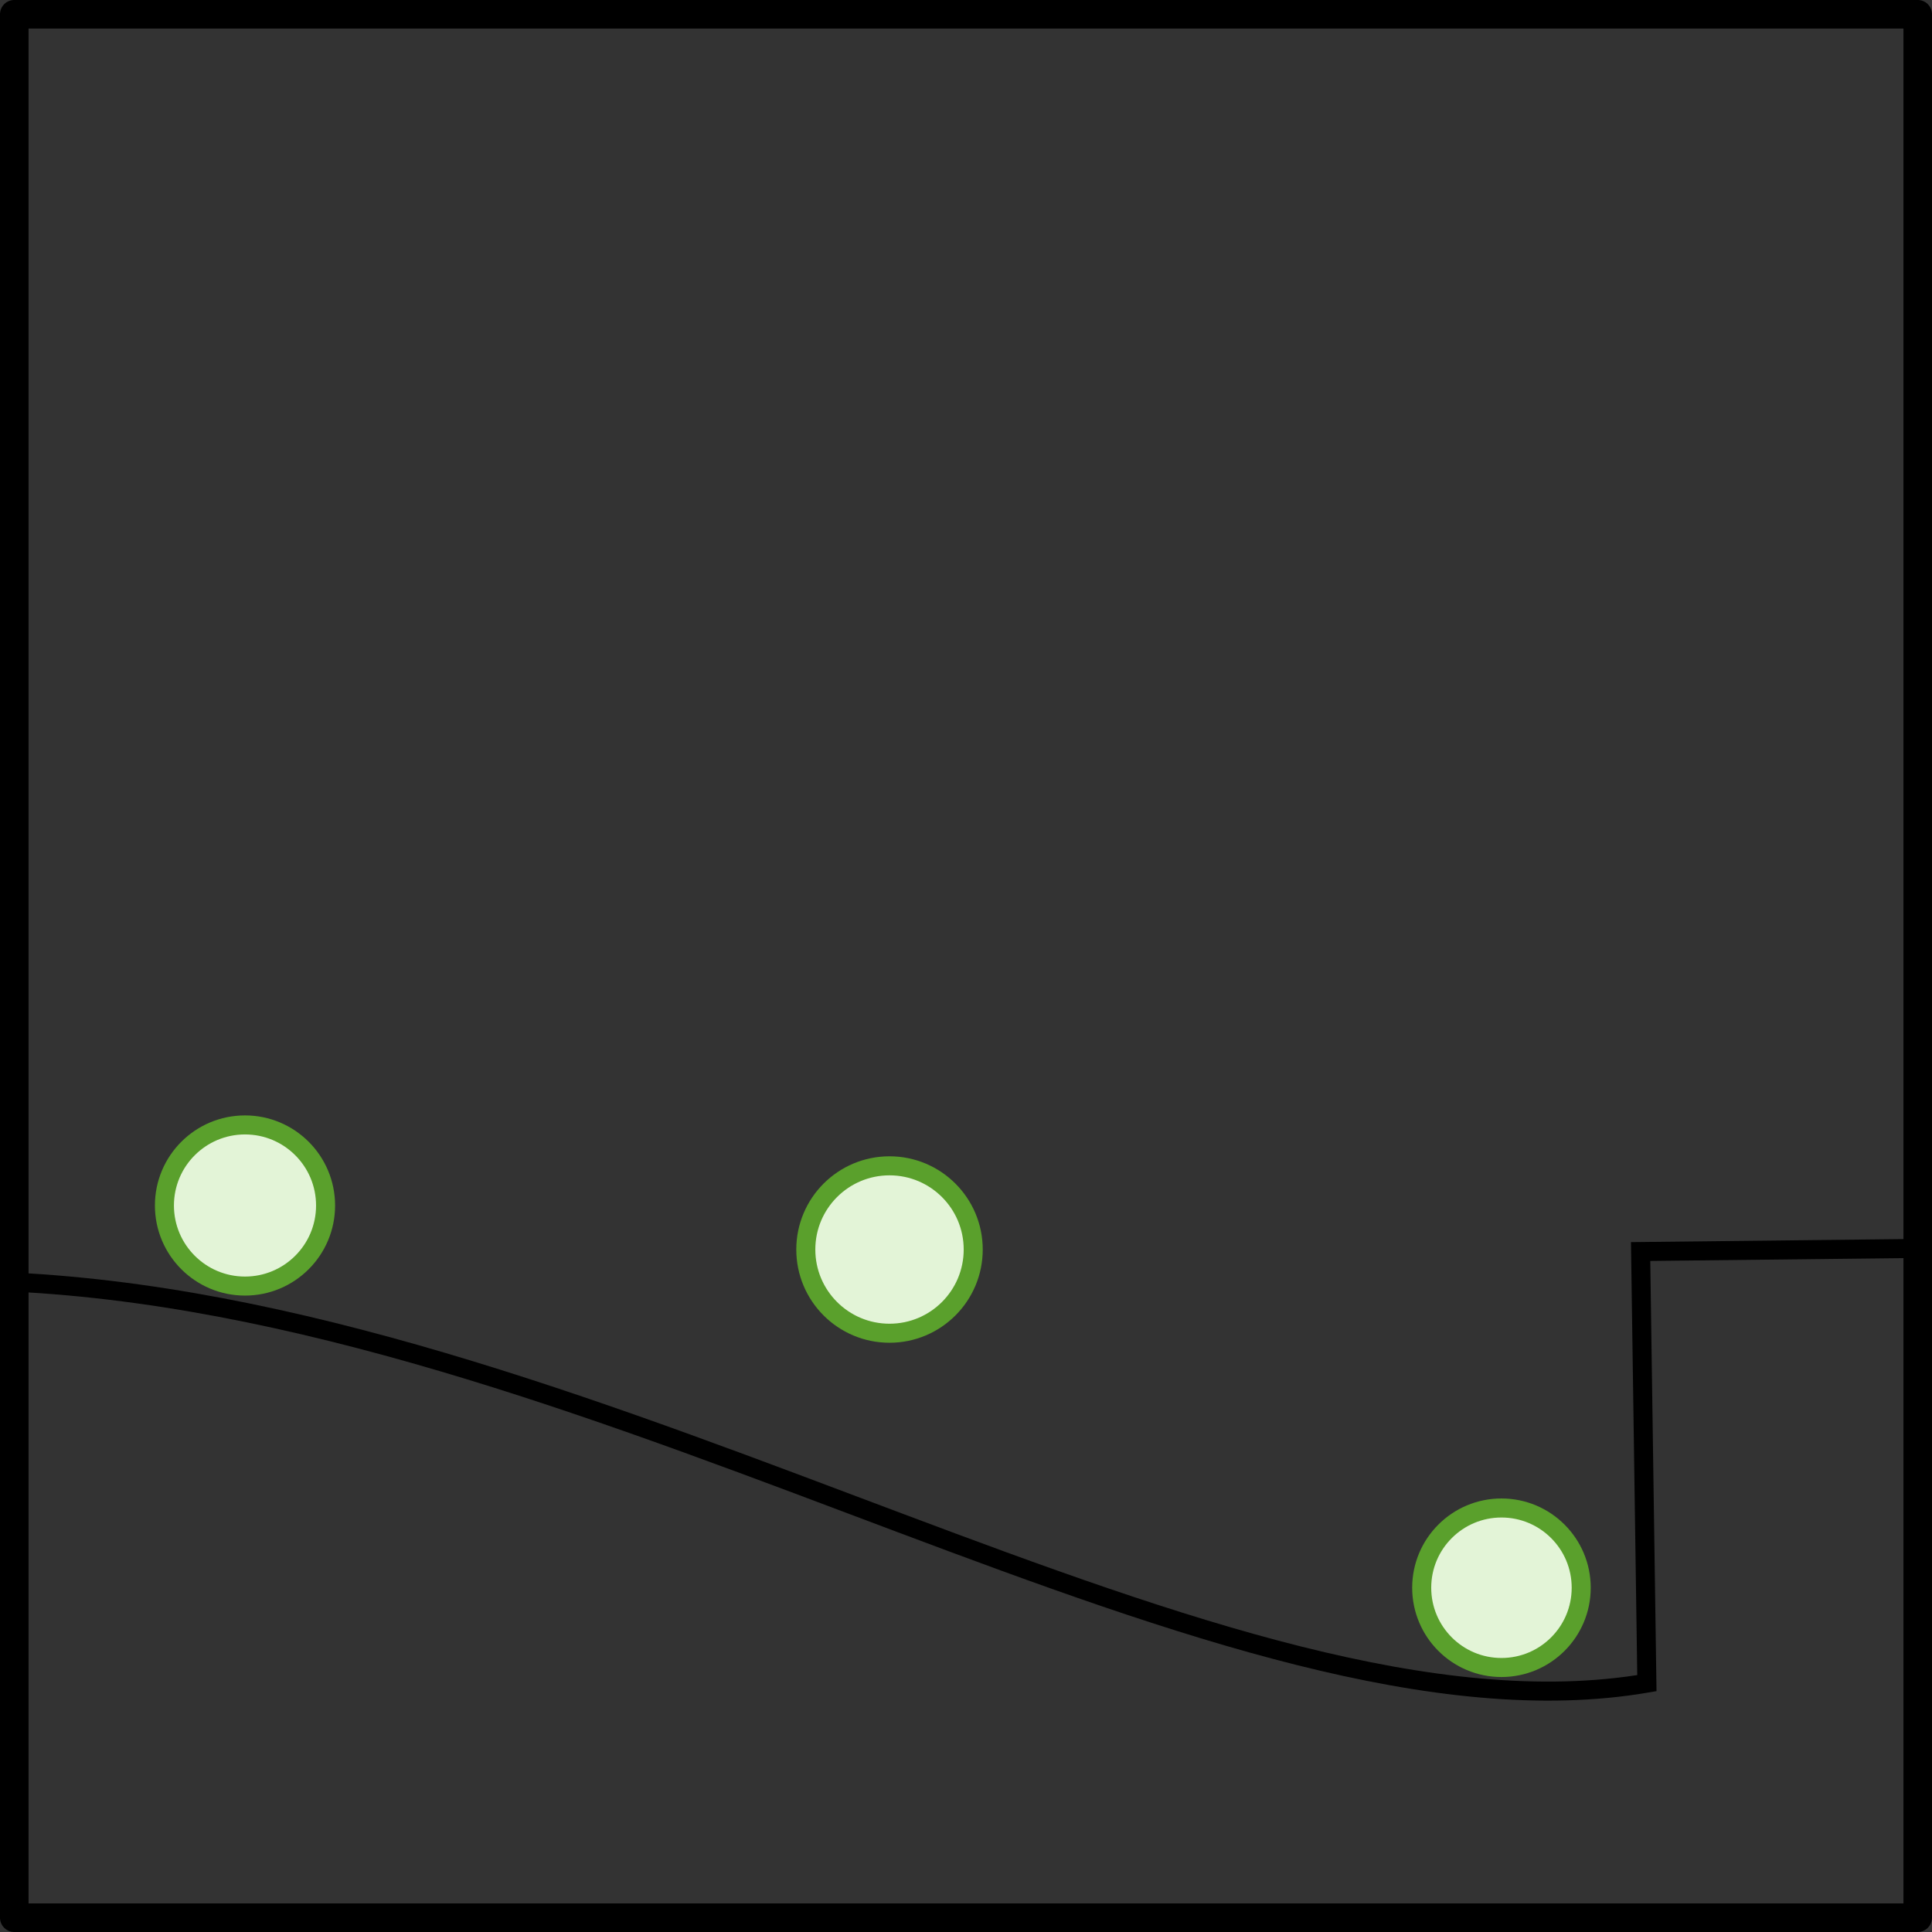 <?xml version="1.0" encoding="UTF-8" standalone="no"?>
<!-- Created with Inkscape (http://www.inkscape.org/) -->

<svg
   xmlns:dc="http://purl.org/dc/elements/1.1/"
   xmlns:cc="http://creativecommons.org/ns#"
   xmlns:rdf="http://www.w3.org/1999/02/22-rdf-syntax-ns#"
   xmlns:svg="http://www.w3.org/2000/svg"
   xmlns="http://www.w3.org/2000/svg"
   xmlns:sodipodi="http://sodipodi.sourceforge.net/DTD/sodipodi-0.dtd"
   xmlns:inkscape="http://www.inkscape.org/namespaces/inkscape"
   width="101.5"
   height="101.5"
   id="svg3369"
   version="1.1"
   inkscape:version="0.47 r22583"
   sodipodi:docname="pbp-scene-2-2.svg">
  <rect width="100%" height="100%" fill="#333333" stroke="none"/>
  <defs
     id="defs3371" />
  <sodipodi:namedview
     id="base"
     pagecolor="#ffffff"
     bordercolor="#666666"
     borderopacity="1.0"
     inkscape:pageopacity="0.0"
     inkscape:pageshadow="2"
     inkscape:zoom="1.979899"
     inkscape:cx="50.787947"
     inkscape:cy="46.707918"
     inkscape:document-units="px"
     inkscape:current-layer="layer1-5"
     showgrid="false"
     inkscape:window-width="761"
     inkscape:window-height="602"
     inkscape:window-x="0"
     inkscape:window-y="24"
     inkscape:window-maximized="0" />
  <g
     inkscape:label="Layer 1"
     inkscape:groupmode="layer"
     id="layer1"
     transform="translate(-297.782,-633.041)">
    <g
       id="layer1-5"
       inkscape:label="Layer 1"
       transform="translate(282.442,627.22)">
      <g
         transform="translate(1066.502,-53.108)"
         id="g4754">
        <rect
           style="color:#000000;fill:none;stroke:#000000;stroke-width:1.5;stroke-linecap:square;stroke-linejoin:round;stroke-miterlimit:4;stroke-opacity:1;stroke-dasharray:none;stroke-dashoffset:0;marker:none;visibility:visible;display:inline;overflow:visible;enable-background:accumulate"
           id="rect3685-57"
           width="100"
           height="100"
           x="-1050.412"
           y="59.678" />
        <path
           transform="matrix(1.139,0,0,1.139,-1061.605,36.221)"
           d="m 54.058,77.571 c 0,2.133 -1.729,3.861 -3.861,3.861 -2.133,0 -3.861,-1.729 -3.861,-3.861 0,-2.133 1.729,-3.861 3.861,-3.861 2.133,0 3.861,1.729 3.861,3.861 z"
           sodipodi:ry="3.8613176"
           sodipodi:rx="3.8613176"
           sodipodi:cy="77.571495"
           sodipodi:cx="50.197128"
           id="path3086-0"
           style="color:#000000;fill:#e3f4d7;fill-opacity:1;fill-rule:nonzero;stroke:#5aa02c;stroke-width:0.878;stroke-linecap:round;stroke-linejoin:round;stroke-miterlimit:4;stroke-opacity:1;stroke-dasharray:none;stroke-dashoffset:0;marker:none;visibility:visible;display:inline;overflow:visible;enable-background:accumulate"
           sodipodi:type="arc" />
        <path
           transform="translate(-1053.369,70.194)"
           d="m 85.278,72.149 c 0,2.314 -1.876,4.19 -4.19,4.19 -2.314,0 -4.19,-1.876 -4.19,-4.19 0,-2.314 1.876,-4.19 4.19,-4.19 2.314,0 4.19,1.876 4.19,4.19 z"
           sodipodi:ry="4.1899405"
           sodipodi:rx="4.1899405"
           sodipodi:cy="72.149216"
           sodipodi:cx="81.087669"
           id="path3088-8"
           style="color:#000000;fill:#e3f4d7;fill-opacity:1;fill-rule:nonzero;stroke:#5aa02c;stroke-width:1;stroke-linecap:round;stroke-linejoin:round;stroke-miterlimit:4;stroke-opacity:1;stroke-dasharray:none;stroke-dashoffset:0;marker:none;visibility:visible;display:inline;overflow:visible;enable-background:accumulate"
           sodipodi:type="arc" />
        <path
           transform="matrix(1.145,0,0,1.145,-1051.931,43.601)"
           d="m 15.61,68.699 c 0,2.042 -1.655,3.697 -3.697,3.697 -2.042,0 -3.697,-1.655 -3.697,-3.697 0,-2.042 1.655,-3.697 3.697,-3.697 2.042,0 3.697,1.655 3.697,3.697 z"
           sodipodi:ry="3.6970062"
           sodipodi:rx="3.6970062"
           sodipodi:cy="68.698677"
           sodipodi:cx="11.912576"
           id="path3109-1"
           style="color:#000000;fill:#e3f4d7;fill-opacity:1;fill-rule:nonzero;stroke:#5aa02c;stroke-width:0.873;stroke-linecap:round;stroke-linejoin:round;stroke-miterlimit:4;stroke-opacity:1;stroke-dasharray:none;stroke-dashoffset:0;marker:none;visibility:visible;display:inline;overflow:visible;enable-background:accumulate"
           sodipodi:type="arc" />
        <path
           sodipodi:nodetypes="cccc"
           inkscape:connector-curvature="0"
           id="path3113"
           d="m -1049.754,126.323 c 31.02,1.838 63.002,24.81 85.113,21.032 l -0.329,-22.675 14.624,-0.164"
           style="fill:none;stroke:#000000;stroke-width:1px;stroke-linecap:butt;stroke-linejoin:miter;stroke-opacity:1" />
      </g>
    </g>
  </g>
</svg>
